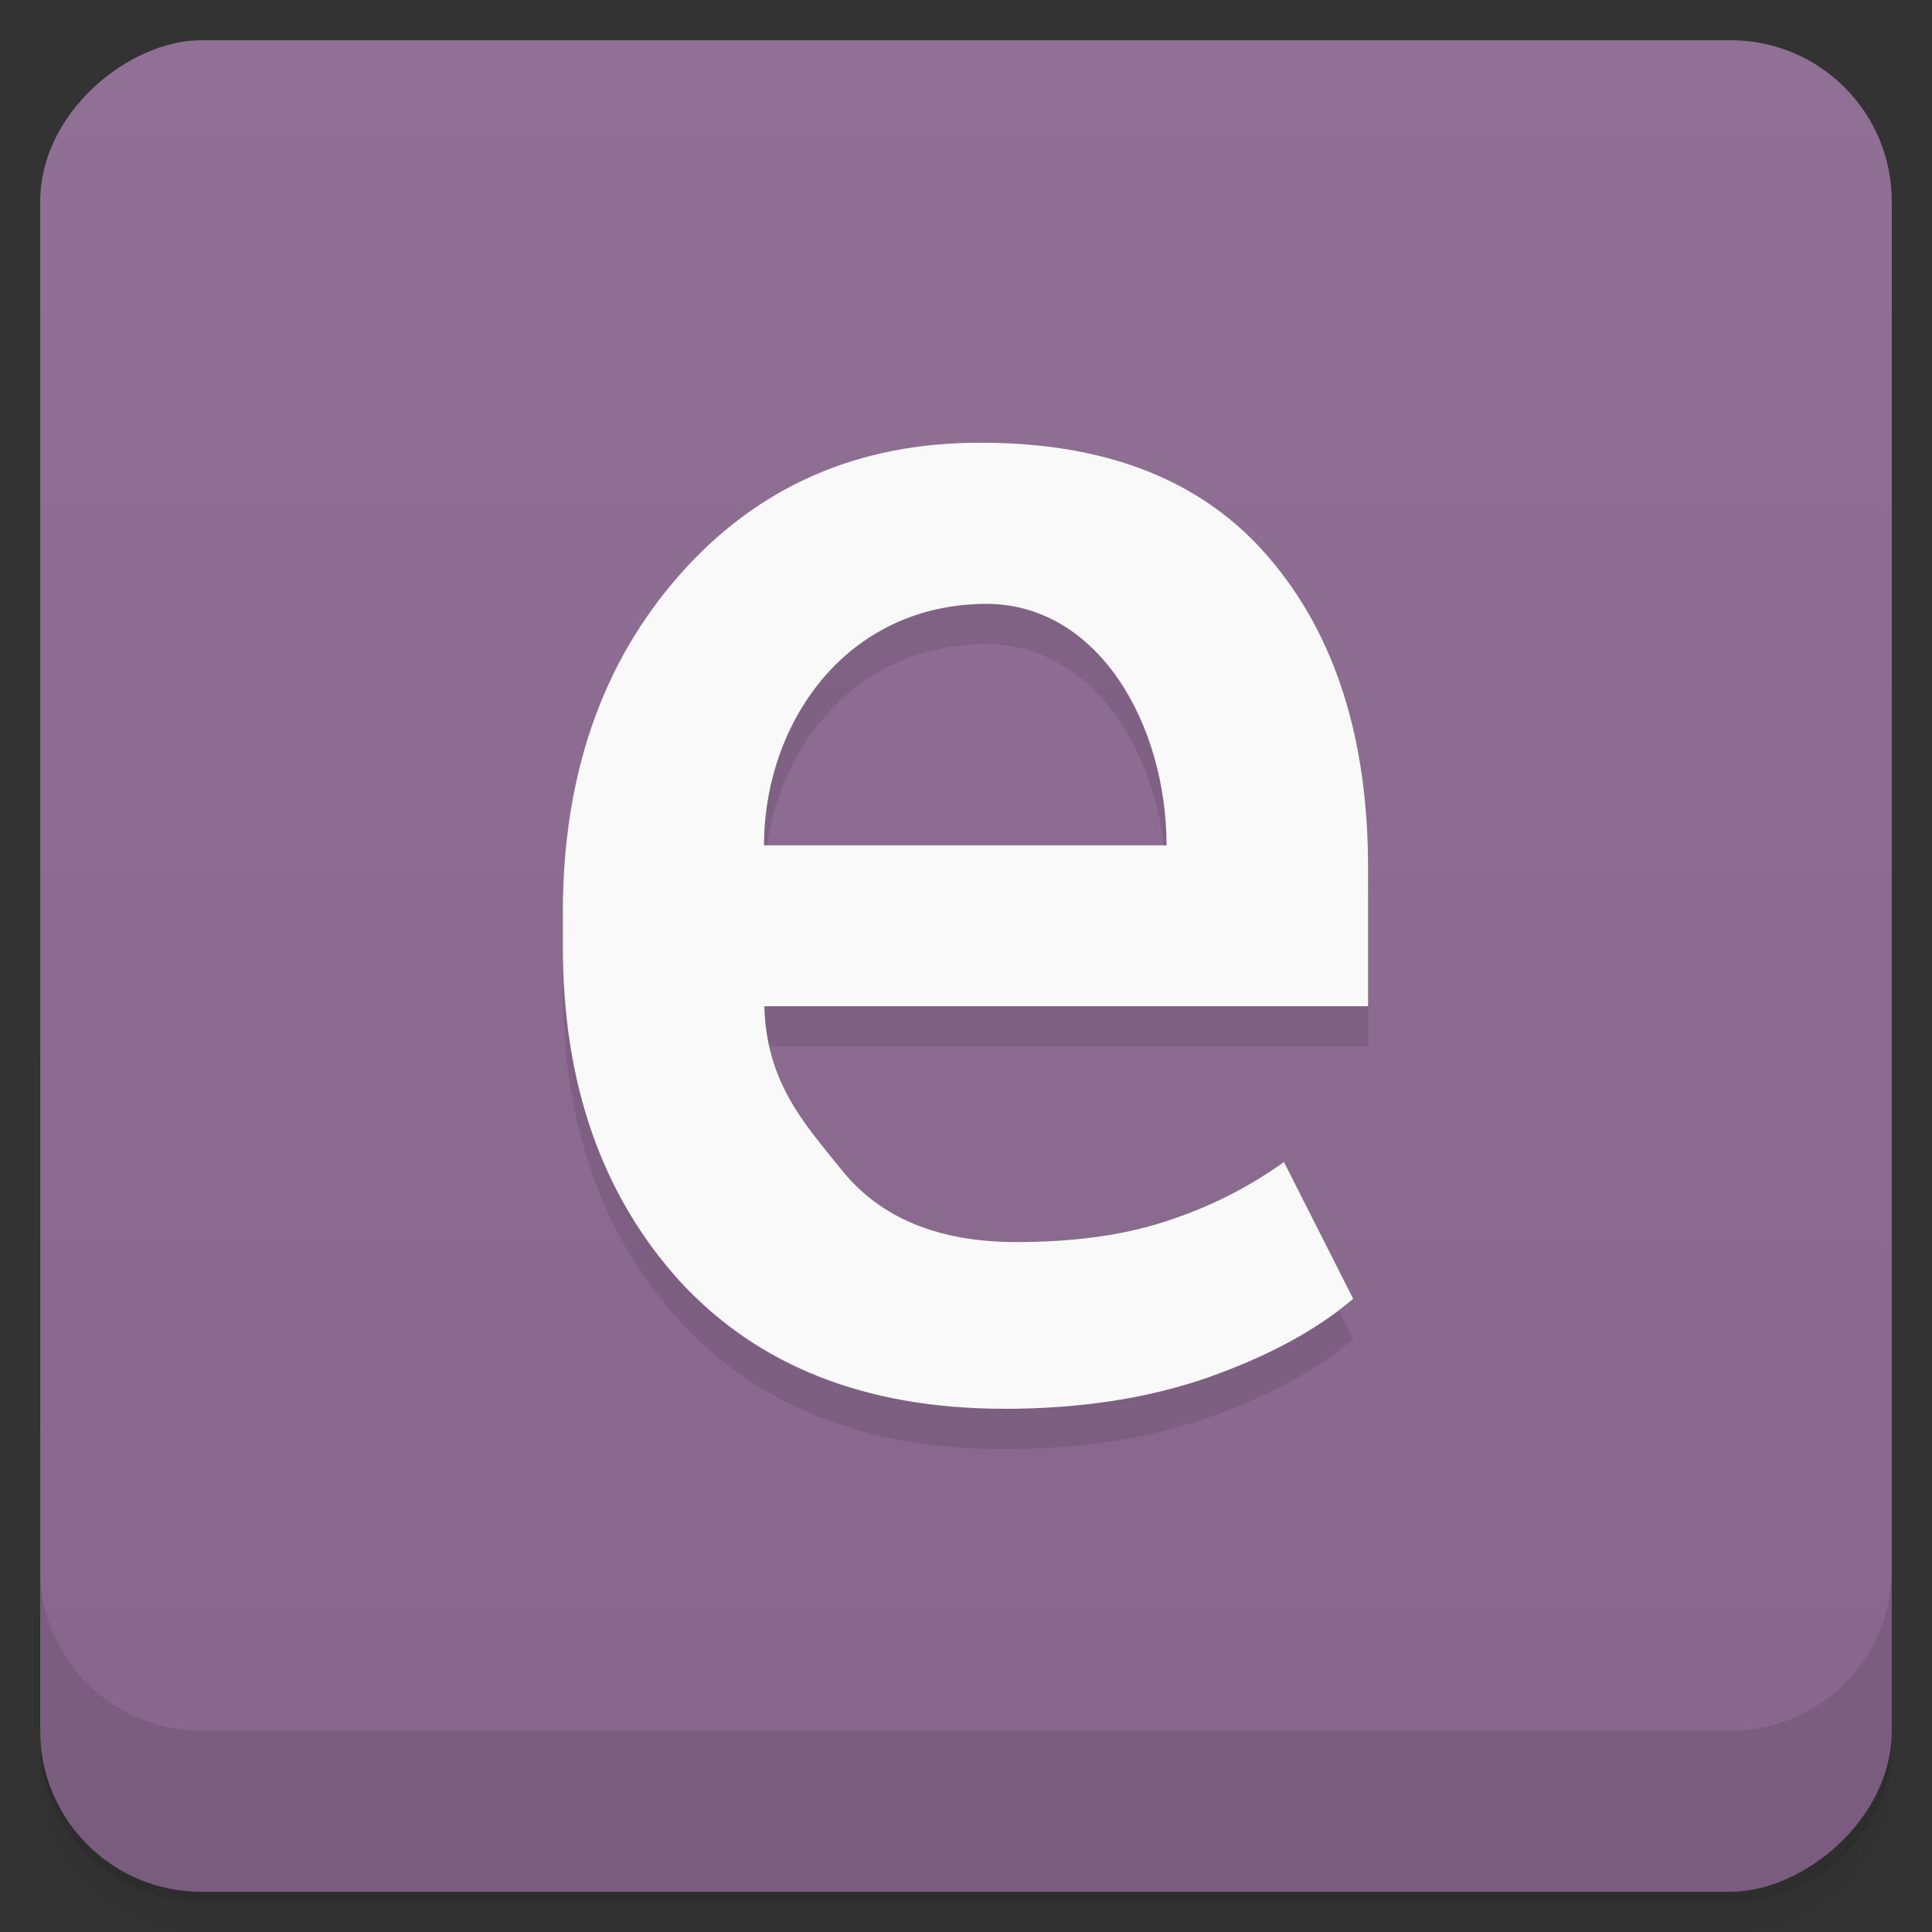 <svg viewBox="0 0 48 48"><rect x="0" y="0" width="48" height="48" fill="#333333" stroke="none"/><defs><linearGradient id="linearGradient3764" x1="1" x2="47" gradientUnits="userSpaceOnUse" gradientTransform="translate(-48,0.002)"><stop stop-color="#87668c" stop-opacity="1"/><stop offset="1" stop-color="#917096" stop-opacity="1"/></linearGradient><clipPath id="clipPath-782144448"><g transform="translate(0,-1004.362)"><rect rx="4" y="1005.36" x="1" height="46" width="46" fill="#1890d0"/></g></clipPath><clipPath id="clipPath-794906215"><g transform="translate(0,-1004.362)"><rect rx="4" y="1005.36" x="1" height="46" width="46" fill="#1890d0"/></g></clipPath></defs><g><path d="m 1 43 l 0 0.25 c 0 2.216 1.784 4 4 4 l 38 0 c 2.216 0 4 -1.784 4 -4 l 0 -0.25 c 0 2.216 -1.784 4 -4 4 l -38 0 c -2.216 0 -4 -1.784 -4 -4 z m 0 0.5 l 0 0.5 c 0 2.216 1.784 4 4 4 l 38 0 c 2.216 0 4 -1.784 4 -4 l 0 -0.5 c 0 2.216 -1.784 4 -4 4 l -38 0 c -2.216 0 -4 -1.784 -4 -4 z" opacity="0.02"/><path d="m 1 43.25 l 0 0.25 c 0 2.216 1.784 4 4 4 l 38 0 c 2.216 0 4 -1.784 4 -4 l 0 -0.25 c 0 2.216 -1.784 4 -4 4 l -38 0 c -2.216 0 -4 -1.784 -4 -4 z" opacity="0.05"/><path d="m 1 43 l 0 0.25 c 0 2.216 1.784 4 4 4 l 38 0 c 2.216 0 4 -1.784 4 -4 l 0 -0.25 c 0 2.216 -1.784 4 -4 4 l -38 0 c -2.216 0 -4 -1.784 -4 -4 z" opacity="0.1"/></g><g><rect width="46" height="46" x="-47" y="1" rx="4" transform="matrix(0,-1,1,0,0,0)" fill="url(#linearGradient3764)" fill-opacity="1"/></g><g><g clip-path="url(#clipPath-782144448)"><g opacity="0.1"><!-- color: #917096 --><g><path d="m 24.945 36 c -3.434 0 -6.125 -1.063 -8.07 -3.184 c -1.926 -2.137 -2.891 -4.902 -2.891 -8.293 l 0 -0.855 c 0 -3.391 0.965 -6.184 2.891 -8.375 c 1.941 -2.207 4.445 -3.305 7.504 -3.293 c 3.16 0 5.551 0.961 7.176 2.887 c 1.621 1.91 2.434 4.469 2.434 7.672 l 0 3.441 l -15 0 c 0.055 1.895 0.977 2.898 1.934 4.082 c 0.957 1.184 2.398 1.777 4.328 1.777 c 1.434 0 2.676 -0.172 3.715 -0.516 c 1.063 -0.344 2.039 -0.832 2.934 -1.473 l 1.719 3.398 c -0.895 0.766 -2.086 1.414 -3.578 1.945 c -1.477 0.52 -3.18 0.789 -5.102 0.789 m -0.41 -20 c -3.543 0 -5.547 3 -5.547 6 c 3 0 6.98 0 10 0 c 0 -3 -1.691 -6 -4.484 -6" stroke="none" fill-rule="nonzero" fill-opacity="1" fill="#000"/></g></g></g></g><g><g clip-path="url(#clipPath-794906215)"><g transform="translate(0,-1)"><!-- color: #917096 --><g><path d="m 24.945 36 c -3.434 0 -6.125 -1.063 -8.07 -3.184 c -1.926 -2.137 -2.891 -4.902 -2.891 -8.293 l 0 -0.855 c 0 -3.391 0.965 -6.184 2.891 -8.375 c 1.941 -2.207 4.445 -3.305 7.504 -3.293 c 3.16 0 5.551 0.961 7.176 2.887 c 1.621 1.91 2.434 4.469 2.434 7.672 l 0 3.441 l -15 0 c 0.055 1.895 0.977 2.898 1.934 4.082 c 0.957 1.184 2.398 1.777 4.328 1.777 c 1.434 0 2.676 -0.172 3.715 -0.516 c 1.063 -0.344 2.039 -0.832 2.934 -1.473 l 1.719 3.398 c -0.895 0.766 -2.086 1.414 -3.578 1.945 c -1.477 0.52 -3.18 0.789 -5.102 0.789 m -0.41 -20 c -3.543 0 -5.547 3 -5.547 6 c 3 0 6.98 0 10 0 c 0 -3 -1.691 -6 -4.484 -6" fill="#f9f9f9" stroke="none" fill-rule="nonzero" fill-opacity="1"/></g></g></g></g><g><g transform="translate(0,-1004.362)"><path d="m 1 1043.36 0 4 c 0 2.216 1.784 4 4 4 l 38 0 c 2.216 0 4 -1.784 4 -4 l 0 -4 c 0 2.216 -1.784 4 -4 4 l -38 0 c -2.216 0 -4 -1.784 -4 -4 z" opacity="0.1"/></g></g></svg>